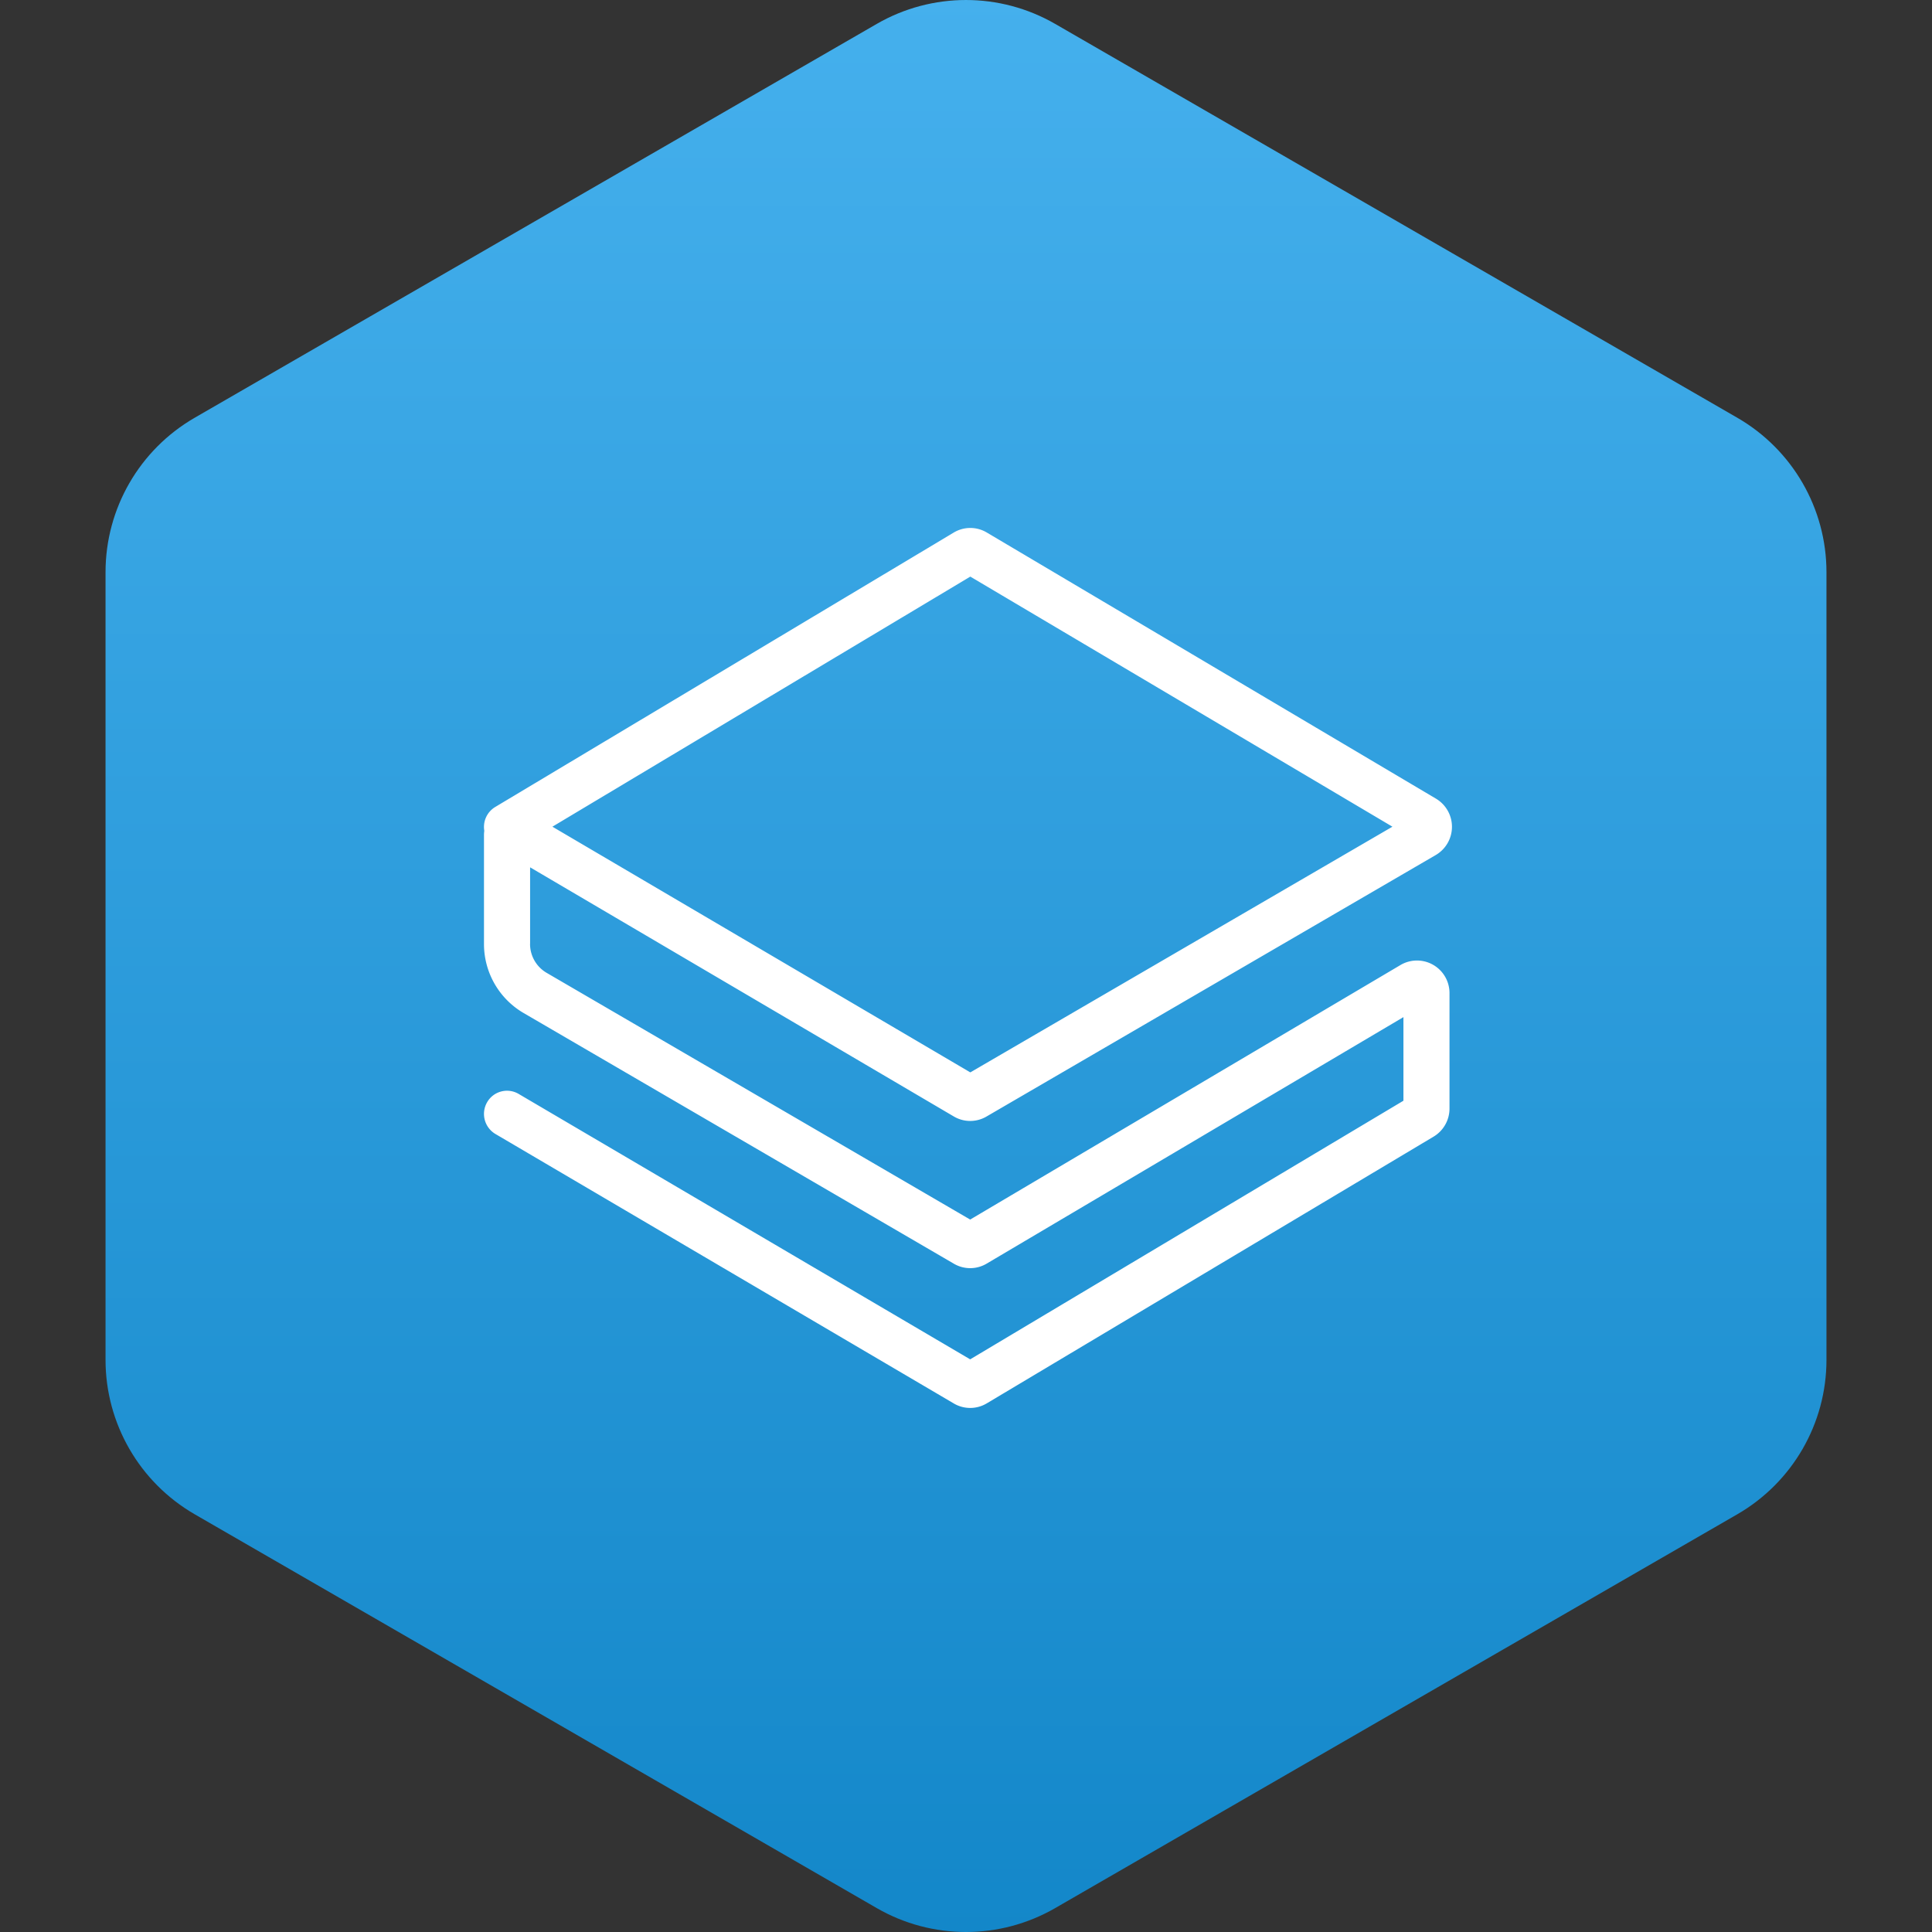 <?xml version="1.0"?>
<svg xmlns="http://www.w3.org/2000/svg" version="1.1" width="100" height="100" x="0" y="0" viewBox="0 0 483.013 483.013" xml:space="preserve">
	<rect x="0" y="0" width="483.013" height="483.013" fill="#333333" stroke="none"/>
	<defs>
		<linearGradient id="grad1" x1="0%" y1="0%" x2="100%" y2="0%">
			<stop offset="0%" style="stop-color:#1387c9;stop-opacity:1" />
			<stop offset="100%" style="stop-color:#45b0ed;stop-opacity:1" />
		</linearGradient>
	</defs>
	<g transform="matrix(6.123233995736766e-17,-1,1,6.123233995736766e-17,-0,483.014)">
		<path d="M477.043,219.205L378.575,48.677c-7.974-13.802-22.683-22.292-38.607-22.292H143.041c-15.923,0-30.628,8.49-38.608,22.292  L5.971,219.205c-7.961,13.801-7.961,30.785,0,44.588l98.462,170.543c7.98,13.802,22.685,22.293,38.608,22.293h196.926  c15.925,0,30.634-8.491,38.607-22.293l98.469-170.543C485.003,249.99,485.003,233.006,477.043,219.205z" fill="url(#grad1)" data-original="#000000" style="" class="" />
	</g>
	<g transform="scale(11) translate(6 6)">
		<path fill="#FFF" fill-rule="nonzero" d="M16.053 18.373l9.594-5.584-9.594-5.684-9.498 5.684 9.498 5.584zm-10.006-2.92a.76.76 0 00.376.657l9.627 5.608 9.785-5.788a.739.739 0 011.109.64v2.626a.743.743 0 01-.361.637l-10.157 6.063a.732.732 0 01-.746.003L5.26 19.773a.53.53 0 01-.189-.721.521.521 0 01.716-.19l10.263 6.033 9.847-5.878v-1.9l-9.473 5.603a.732.732 0 01-.742.003l-9.783-5.7A1.815 1.815 0 015 15.453V12.98a.631.631 0 01.947-.548l.608.357-.764.457a.521.521 0 01-.784-.364.529.529 0 01.25-.542l10.419-6.236a.732.732 0 01.75-.002l10.211 6.05a.744.744 0 01-.005 1.281L16.42 19.377a.732.732 0 01-.74-.001L5.42 13.343a.415.415 0 00.608-.239.423.423 0 00.02-.124v2.474z" />
	</g>
</svg>
